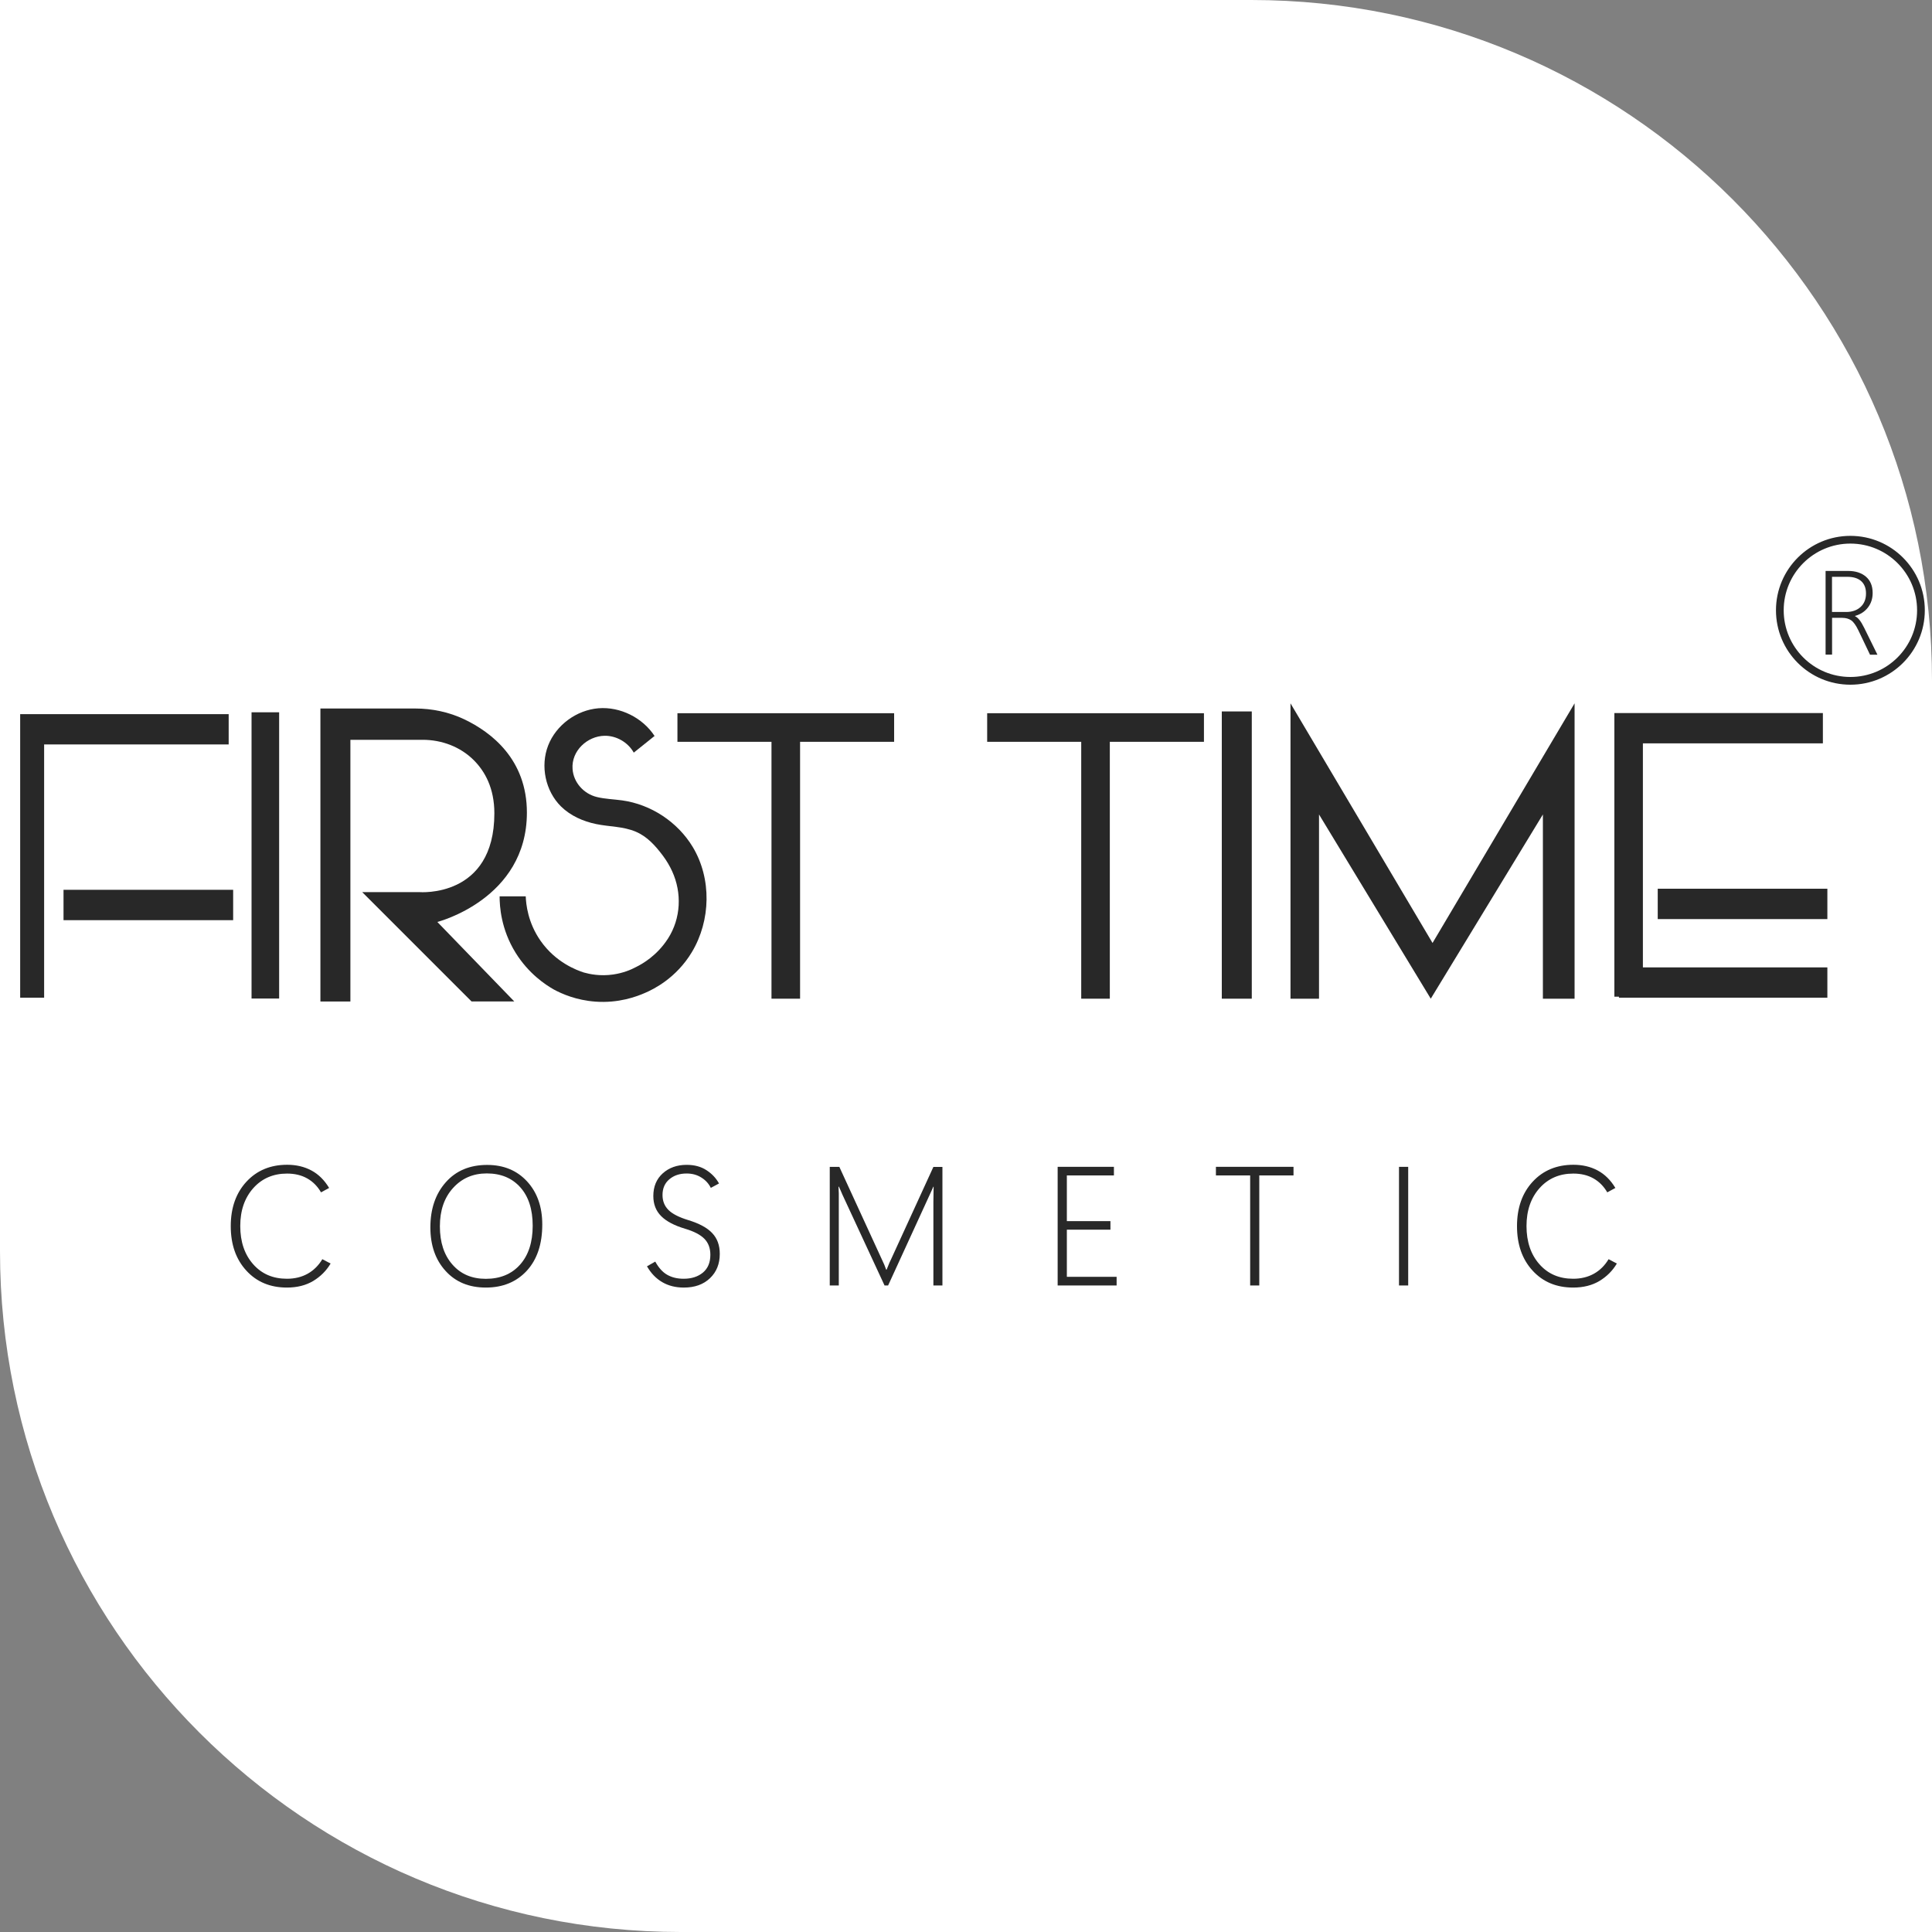 <?xml version="1.0" encoding="utf-8"?>
<!-- Generator: Adobe Illustrator 28.1.0, SVG Export Plug-In . SVG Version: 6.00 Build 0)  -->
<svg version="1.1" id="Layer_1" xmlns="http://www.w3.org/2000/svg" xmlns:xlink="http://www.w3.org/1999/xlink" x="0px" y="0px"
	 viewBox="0 0 250 250" style="enable-background:new 0 0 250 250;" xml:space="preserve">
<rect x="0" y="0" width="250" height="250" fill="#808080" stroke="none"/>
<style type="text/css">
	.st0{fill:#FFFFFF;}
	.st1{fill:#282828;}
	.st2{fill:none;stroke:#282828;stroke-miterlimit:10;}
</style>
<path class="st0" d="M0,0h161.91C210.56,0,250,39.44,250,88.09V250H88.09C39.44,250,0,210.56,0,161.91V0z"/>
<g>
	<g>
		<g>
			<g>
				<g>
					<polygon class="st1" points="29.59,92.41 29.59,96.33 5.71,96.33 5.71,129.1 2.61,129.1 2.61,92.41 					"/>
					<rect x="8.22" y="115.14" class="st1" width="21.95" height="3.93"/>
				</g>
				<g>
					<polygon class="st1" points="236.46,125.18 236.46,129.1 209.49,129.1 209.49,128.97 208.9,128.97 208.9,92.27 235.88,92.27 
						235.88,96.19 212.59,96.19 212.59,125.18 					"/>
					<rect x="214.51" y="115" class="st1" width="21.95" height="3.93"/>
				</g>
				<rect x="32.55" y="92.17" class="st1" width="3.57" height="37.04"/>
				<rect x="158.1" y="92.06" class="st1" width="3.88" height="37.17"/>
				<path class="st1" d="M45,91.68h8.72c2.2,0,4.38,0.46,6.36,1.4c3.53,1.69,8.1,5.2,8.1,12.07c0,11.21-11.59,14.15-11.59,14.15
					l9.96,10.29h-5.53l-14.15-14.15h7.4c0,0,9.7,0.81,9.7-10.2c0-3.25-1.22-5.43-2.66-6.87c-1.74-1.74-4.15-2.64-6.62-2.64h-9.35
					v33.86h-3.88V91.68L45,91.68"/>
				<path class="st1" d="M84.64,95.28l-2.63,2.11c-0.75-1.34-2.26-2.21-3.79-2.18c-2.2,0.04-4.31,1.93-4.13,4.31
					c0.13,1.74,1.44,3.19,3.13,3.61c1.05,0.26,2.21,0.29,3.29,0.44c3.73,0.52,7.17,2.79,9.12,6.01c2.48,4.11,2.35,9.53-0.1,13.62
					c-2.01,3.35-4.94,4.8-6.04,5.27c-1.13,0.5-3.45,1.36-6.45,1.14c-2.46-0.18-4.32-1-5.36-1.56c-1.1-0.62-3.28-2.06-4.96-4.76
					c-1.9-3.06-2.07-6.03-2.07-7.3h3.38c0.04,0.99,0.26,3.38,1.92,5.75c1.97,2.82,4.7,3.81,5.59,4.1c0.78,0.22,2.14,0.5,3.8,0.26
					c1.31-0.19,2.32-0.62,2.97-0.97c0.85-0.42,2.7-1.48,4.1-3.64c0.01-0.02,0.03-0.04,0.04-0.06c1.66-2.6,1.81-5.88,0.53-8.68
					c-0.31-0.68-0.72-1.39-1.25-2.09c-0.95-1.25-1.98-2.41-3.46-3.04c-1.65-0.7-3.42-0.63-5.14-0.99c-1.68-0.35-3.31-1.07-4.54-2.28
					c-2.02-2-2.69-5.23-1.66-7.88c1.03-2.65,3.66-4.58,6.5-4.82c2.83-0.23,5.73,1.22,7.28,3.6C84.66,95.26,84.65,95.27,84.64,95.28z
					"/>
				<polygon class="st1" points="115.7,92.29 115.7,95.99 103.53,95.99 103.53,129.23 99.83,129.23 99.83,95.99 87.66,95.99 
					87.66,92.29 				"/>
				<polygon class="st1" points="155.79,92.29 155.79,95.99 143.61,95.99 143.61,129.23 139.91,129.23 139.91,95.99 127.74,95.99 
					127.74,92.29 				"/>
				<polygon class="st1" points="166.99,129.23 170.68,129.23 170.68,105.39 185.14,129.23 199.65,105.39 199.65,129.23 
					203.75,129.23 203.75,91.01 185.37,122.02 166.99,91.01 				"/>
			</g>
			<g>
				<path class="st1" d="M42.78,163.5c-0.55,0.93-1.3,1.68-2.24,2.25c-0.95,0.57-2.08,0.86-3.41,0.86c-2.17,0-3.92-0.73-5.26-2.2
					c-1.34-1.46-2.01-3.38-2.01-5.75c0-2.37,0.68-4.29,2.03-5.75c1.35-1.46,3.11-2.19,5.27-2.19c1.18,0,2.23,0.25,3.14,0.74
					c0.92,0.49,1.68,1.25,2.29,2.26l-1.05,0.57c-0.45-0.78-1.04-1.38-1.78-1.8c-0.74-0.42-1.61-0.63-2.62-0.63
					c-1.78,0-3.24,0.63-4.36,1.88c-1.12,1.26-1.69,2.89-1.69,4.91c0,2.03,0.56,3.68,1.67,4.94c1.11,1.26,2.57,1.88,4.37,1.88
					c1.01,0,1.91-0.22,2.68-0.65s1.41-1.06,1.9-1.88L42.78,163.5z"/>
				<path class="st1" d="M62.87,166.61c-2.18,0-3.92-0.72-5.22-2.16c-1.31-1.44-1.96-3.32-1.96-5.62c0-2.39,0.66-4.34,1.99-5.84
					c1.32-1.5,3.11-2.25,5.36-2.25c2.13,0,3.85,0.71,5.16,2.13c1.31,1.42,1.97,3.28,1.97,5.58c0,2.52-0.66,4.51-1.99,5.97
					C66.85,165.87,65.08,166.61,62.87,166.61z M62.86,165.48c1.86,0,3.34-0.61,4.43-1.83c1.09-1.22,1.64-2.9,1.64-5.04
					c0-2.11-0.53-3.77-1.6-4.97c-1.07-1.2-2.51-1.8-4.34-1.8c-1.78,0-3.23,0.63-4.37,1.89c-1.14,1.26-1.7,2.91-1.7,4.96
					c0,2.06,0.54,3.71,1.62,4.94C59.62,164.87,61.06,165.48,62.86,165.48z"/>
				<path class="st1" d="M83.72,163.86l1.07-0.61c0.44,0.8,0.95,1.37,1.55,1.71c0.6,0.34,1.3,0.51,2.13,0.51
					c1.02,0,1.85-0.27,2.49-0.8c0.64-0.54,0.96-1.3,0.96-2.3c0-0.86-0.26-1.55-0.77-2.07s-1.33-0.95-2.46-1.29
					c-1.42-0.42-2.47-0.97-3.14-1.65c-0.68-0.68-1.01-1.55-1.01-2.6c0-1.22,0.41-2.2,1.22-2.93c0.81-0.73,1.85-1.1,3.09-1.1
					c1.01,0,1.87,0.23,2.58,0.7c0.71,0.46,1.24,1.04,1.61,1.71l-1.06,0.57c-0.27-0.55-0.68-1-1.23-1.34
					c-0.55-0.35-1.18-0.52-1.91-0.52c-0.9,0-1.64,0.25-2.23,0.75s-0.88,1.18-0.88,2.03c0,0.79,0.26,1.43,0.77,1.94
					c0.51,0.51,1.36,0.94,2.53,1.3c1.45,0.44,2.5,1.01,3.14,1.7c0.65,0.69,0.97,1.58,0.97,2.68c0,1.29-0.42,2.34-1.27,3.15
					c-0.85,0.81-1.97,1.21-3.38,1.21c-1.08,0-2.01-0.24-2.81-0.71C84.88,165.43,84.23,164.75,83.72,163.86z"/>
				<path class="st1" d="M121.93,166.34h-1.15v-10.79c0-0.17,0-0.42,0.01-0.74c0-0.32,0.01-0.74,0.02-1.25h-0.04
					c-0.09,0.2-0.16,0.36-0.21,0.48c-0.06,0.12-0.13,0.28-0.22,0.48l-5.42,11.82h-0.46l-5.45-11.75c-0.09-0.19-0.16-0.35-0.21-0.49
					c-0.06-0.14-0.14-0.32-0.25-0.55h-0.05c0.02,0.26,0.03,0.55,0.04,0.85c0,0.3,0,0.61,0,0.93v11.01h-1.17v-15.35h1.24l5.55,12.08
					c0.1,0.21,0.19,0.41,0.27,0.59c0.08,0.19,0.16,0.4,0.24,0.63h0.06c0.1-0.24,0.19-0.45,0.26-0.64s0.17-0.41,0.29-0.65l5.5-12
					h1.17V166.34z"/>
				<path class="st1" d="M144.48,166.34h-7.62v-15.35h7.28v1.11h-6.09v5.91h5.64v1.11h-5.64v6.1h6.44V166.34z"/>
				<path class="st1" d="M167.38,152.1h-4.43v14.24h-1.18V152.1h-4.43v-1.11h10.04V152.1z"/>
				<path class="st1" d="M182.22,166.34h-1.19v-15.35h1.19V166.34z"/>
				<path class="st1" d="M209.22,163.5c-0.55,0.93-1.3,1.68-2.24,2.25c-0.95,0.57-2.08,0.86-3.41,0.86c-2.17,0-3.92-0.73-5.26-2.2
					c-1.34-1.46-2.01-3.38-2.01-5.75c0-2.37,0.68-4.29,2.03-5.75c1.35-1.46,3.11-2.19,5.27-2.19c1.18,0,2.23,0.25,3.14,0.74
					c0.92,0.49,1.68,1.25,2.29,2.26l-1.05,0.57c-0.45-0.78-1.04-1.38-1.78-1.8c-0.74-0.42-1.61-0.63-2.62-0.63
					c-1.78,0-3.24,0.63-4.36,1.88c-1.12,1.26-1.69,2.89-1.69,4.91c0,2.03,0.56,3.68,1.67,4.94c1.11,1.26,2.57,1.88,4.37,1.88
					c1.01,0,1.91-0.22,2.68-0.65c0.77-0.43,1.41-1.06,1.9-1.88L209.22,163.5z"/>
			</g>
			<g>
				<path class="st1" d="M242.94,84.72h-0.96l-1.51-3.16c-0.32-0.66-0.63-1.09-0.94-1.3c-0.31-0.2-0.69-0.31-1.14-0.31h-1.32v4.76
					h-0.84V73.88h2.93c0.95,0,1.71,0.25,2.29,0.74c0.58,0.5,0.87,1.2,0.87,2.11c0,0.73-0.2,1.35-0.61,1.88
					c-0.41,0.53-0.96,0.89-1.67,1.09v0.03c0.21,0.11,0.41,0.28,0.59,0.51c0.18,0.23,0.38,0.56,0.59,0.99L242.94,84.72z
					 M237.06,74.64v4.55h1.84c0.77,0,1.39-0.22,1.86-0.65c0.47-0.43,0.7-1.01,0.7-1.75c0-0.69-0.21-1.22-0.62-1.59
					s-1.01-0.56-1.79-0.56H237.06z"/>
			</g>
		</g>
		<circle class="st2" cx="239.44" cy="78.97" r="9.13"/>
	</g>
</g>
</svg>
